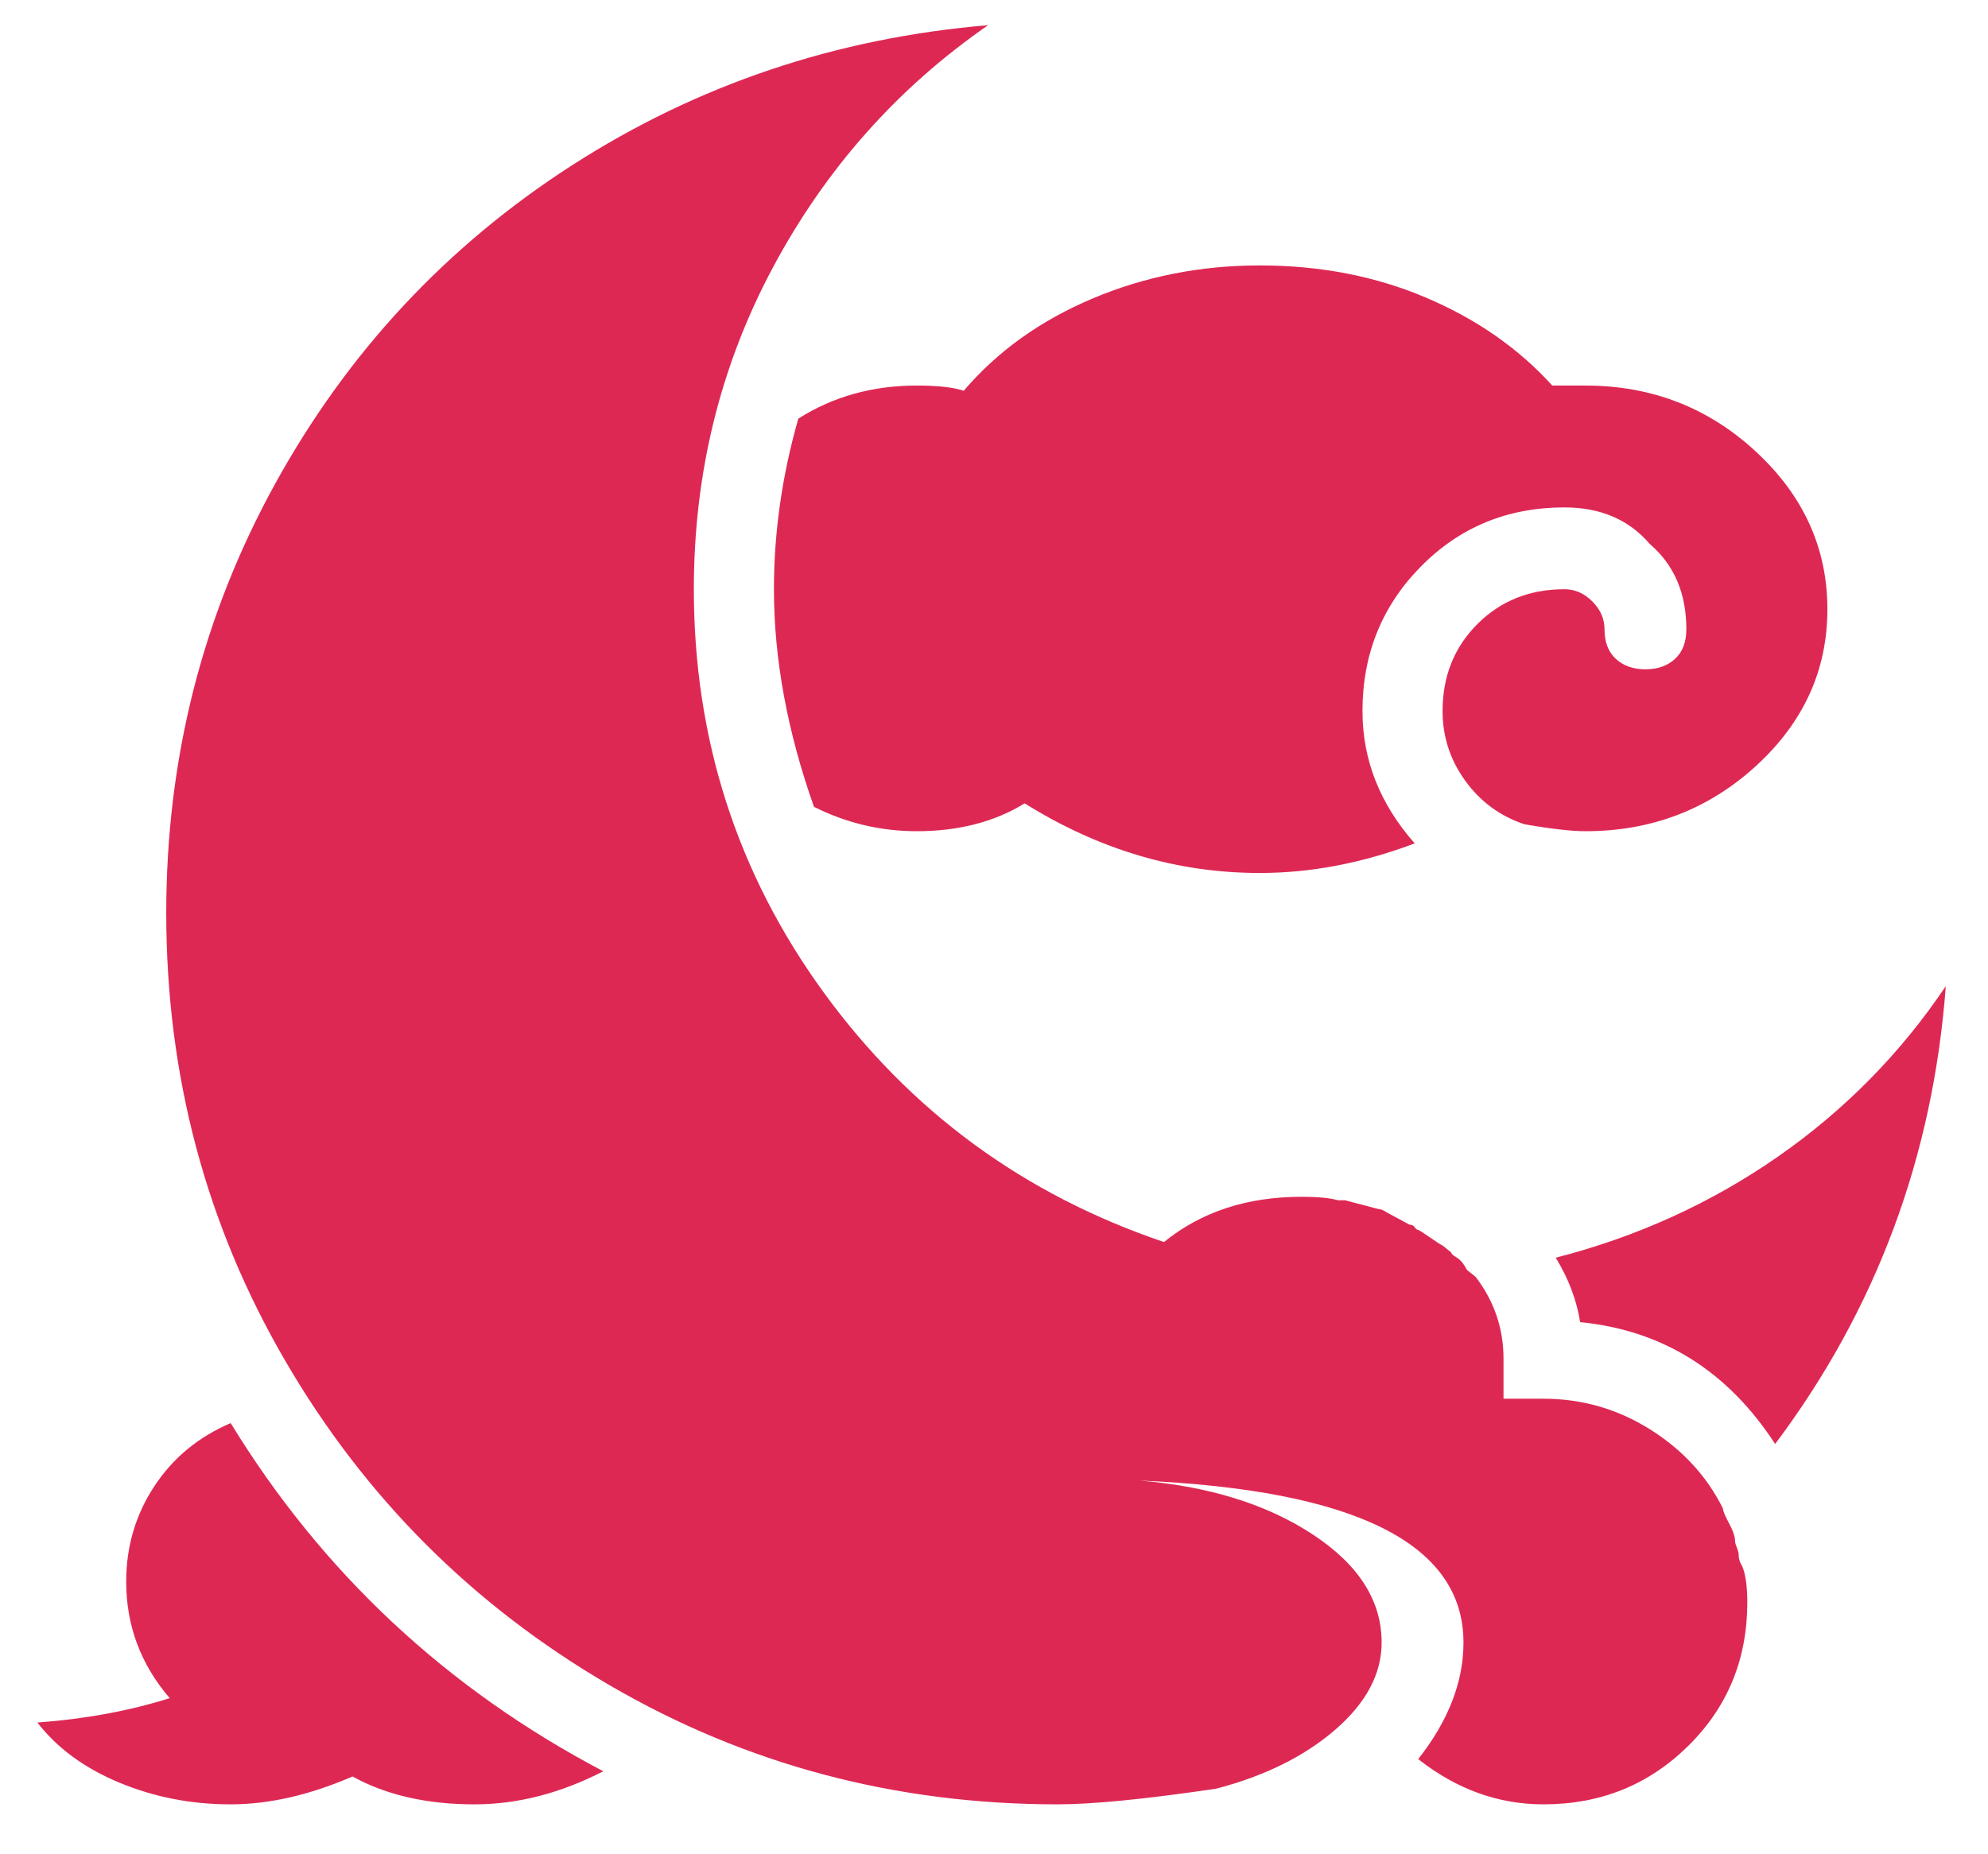 <?xml version="1.0" standalone="no"?><!DOCTYPE svg PUBLIC "-//W3C//DTD SVG 1.1//EN" "http://www.w3.org/Graphics/SVG/1.1/DTD/svg11.dtd"><svg t="1733877855420" class="icon" viewBox="0 0 1098 1024" version="1.1" xmlns="http://www.w3.org/2000/svg" p-id="14556" xmlns:xlink="http://www.w3.org/1999/xlink" width="137.25" height="128"><path d="M93.744 938.121q-24.043-27.89-24.043-64.435 0-28.851 15.387-52.413T127.403 786.171Q203.379 910.232 333.21 978.513q-35.583 18.273-71.167 18.273-39.43 0-67.32-15.387-35.583 15.387-67.32 15.387-32.698 0-61.55-12.021t-45.2-33.179q39.43-2.885 73.09-13.464zM875.615 459.189q-11.541 0-33.66-3.847-20.196-6.732-32.698-24.043t-12.502-38.468q0-28.851 19.234-48.086t48.086-19.234q8.655 0 15.387 6.732t6.732 15.387q0 10.579 6.251 16.349t16.349 5.77 16.349-5.77 6.251-16.349q0-29.813-20.196-47.124-17.311-20.196-47.124-20.196-47.124 0-79.341 32.698t-32.217 79.822q0 40.392 28.851 73.09-43.277 16.349-85.592 16.349-68.281 0-129.831-38.468-25.004 15.387-59.626 15.387-29.813 0-56.741-13.464-22.119-62.511-22.119-120.214 0-47.124 13.464-94.248 28.851-18.273 65.396-18.273 17.311 0 25.966 2.885 27.89-32.698 71.167-50.971t92.324-18.273q50.009 0 91.843 17.792T857.342 212.991l18.273 0q54.818 0 94.248 36.545t39.43 87.035-39.43 86.554-94.248 36.064z m-2.885 271.203q-2.885-18.273-13.464-35.583 67.32-17.311 122.618-55.779T1074.689 544.782q-10.579 141.372-94.248 252.93-39.43-60.588-107.712-67.32z m-780.909-226.002q0-127.908 60.107-237.062T315.899 91.335 545.748 13.917q-75.013 51.932-118.771 133.678T383.219 325.511q0 124.061 71.647 222.636T642.881 686.153q30.775-25.004 75.975-25.004 13.464 0 20.196 1.923l3.847 0q3.847 0.962 9.136 2.404T761.171 667.881q1.923 0 4.809 1.923l12.502 6.732q1.923 0 2.885 1.443t1.923 1.443q1.923 0.962 6.732 4.328t6.732 4.328l4.809 3.847q0 0.962 2.404 2.404t3.847 3.366 2.404 3.847l4.809 3.847q15.387 20.196 15.387 45.2l0 22.119 22.119 0q31.736 0 58.664 16.83T951.59 833.295q0 1.923 3.366 8.175T958.322 851.567q0 0.962 0.962 3.366t0.962 3.366q0 3.847 1.923 6.732 2.885 6.732 2.885 20.196 0 47.124-32.698 79.341t-79.822 32.217q-37.507 0-69.243-25.004 25.004-31.736 25.004-64.435 0-81.745-178.878-89.439 57.703 4.809 95.69 29.813T763.094 907.347q0 25.966-25.485 48.086t-65.877 32.698q-58.664 8.655-87.516 8.655-134.64 0-247.641-65.877t-178.878-178.878T91.82 504.39z" fill="#de2854" p-id="14557"></path></svg>